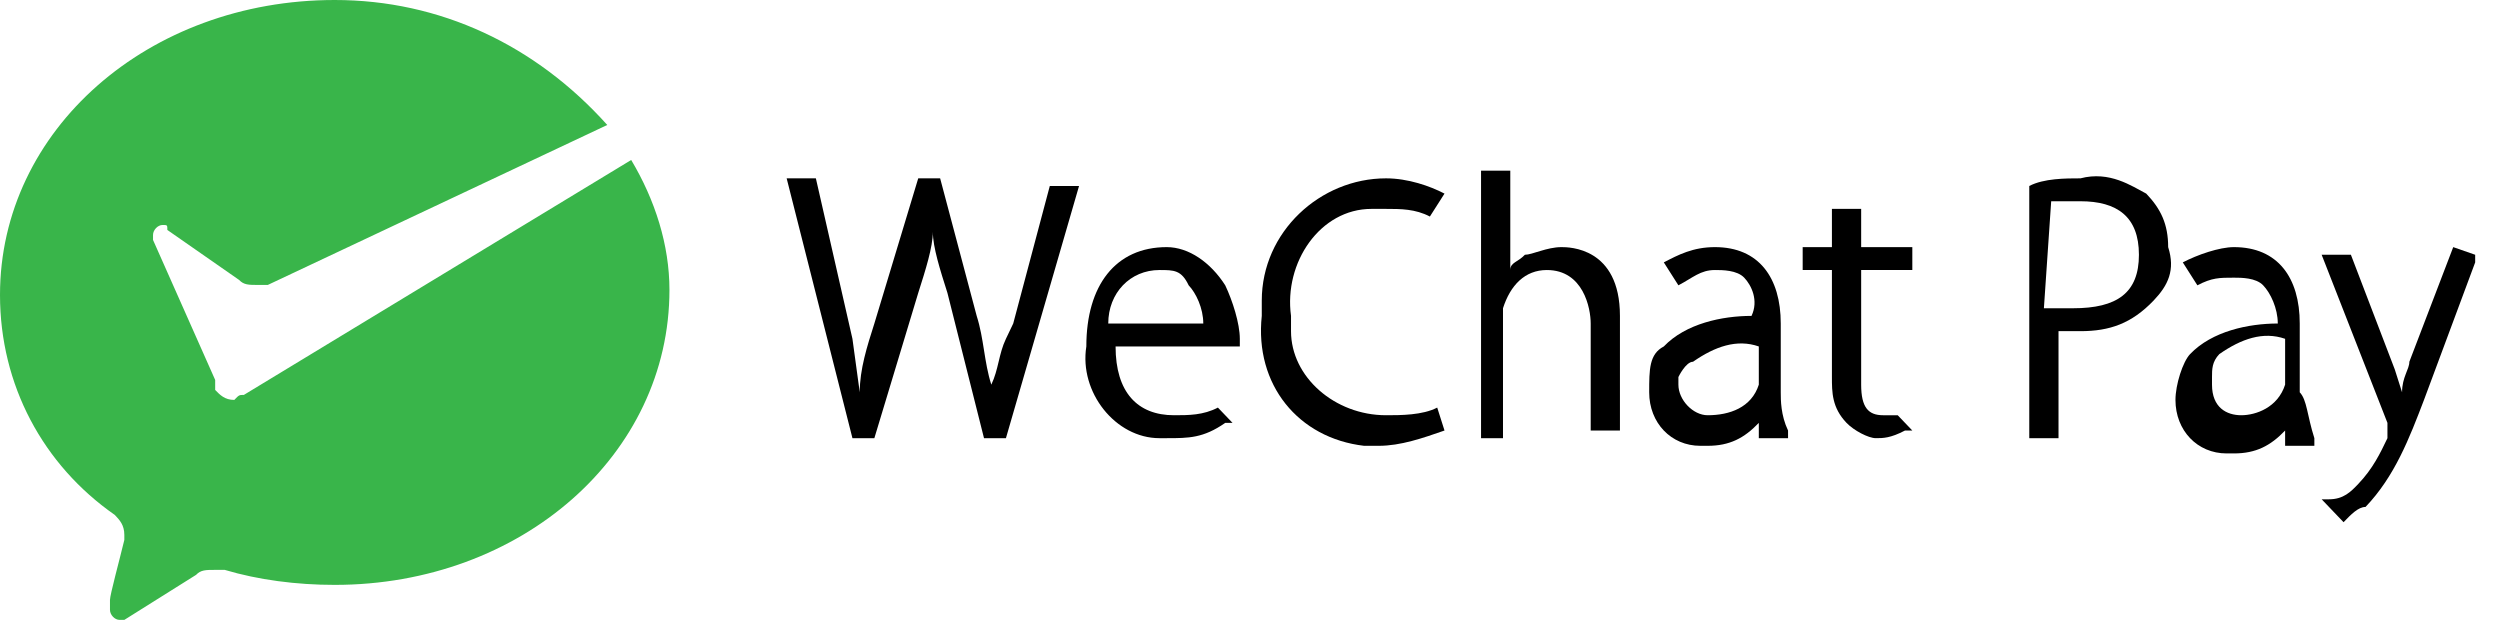 <?xml version="1.0" encoding="UTF-8"?>
<svg width="86px" height="22px" viewBox="0 0 86 22" version="1.1" xmlns="http://www.w3.org/2000/svg" xmlns:xlink="http://www.w3.org/1999/xlink">
    <!-- Generator: Sketch 47.1 (45422) - http://www.bohemiancoding.com/sketch -->
    <title>wechatpay</title>
    <desc>Created with Sketch.</desc>
    <defs></defs>
    <g id="Symbols" stroke="none" stroke-width="1" fill="none" fill-rule="evenodd">
        <g id="payments_paynow-copy" transform="translate(-381, -42)" fill-rule="nonzero">
            <g id="Group-4" transform="translate(1, 33)">
                <g id="wechat" transform="translate(372, 0)">
                    <g id="wechatpay" transform="translate(8, 9)">
                        <path d="M8.389,13.585 C8.225,13.585 8.225,13.585 8.06,13.757 C7.731,13.757 7.567,13.585 7.402,13.414 L7.402,13.07 L5.264,8.254 C5.264,8.254 5.264,8.083 5.264,8.083 C5.264,7.911 5.428,7.739 5.593,7.739 C5.757,7.739 5.757,7.739 5.757,7.911 L8.225,9.63 C8.389,9.802 8.554,9.802 8.883,9.802 C9.047,9.802 9.212,9.802 9.212,9.802 L20.89,4.299 C18.423,1.548 15.133,0 11.514,0 C5.099,0 0,4.471 0,10.146 C0,13.242 1.48,15.993 3.948,17.713 C4.112,17.885 4.277,18.057 4.277,18.401 C4.277,18.401 4.277,18.573 4.277,18.573 C4.112,19.26 3.783,20.464 3.783,20.636 C3.783,20.808 3.783,20.808 3.783,20.98 C3.783,21.152 3.948,21.324 4.112,21.324 C4.112,21.324 4.277,21.324 4.277,21.324 L6.744,19.776 C6.909,19.604 7.073,19.604 7.402,19.604 C7.567,19.604 7.567,19.604 7.731,19.604 C8.883,19.948 10.198,20.12 11.514,20.12 C17.93,20.12 23.029,15.649 23.029,9.974 C23.029,8.426 22.535,6.879 21.713,5.503 L8.389,13.585 L8.389,13.585 Z" id="Shape" fill="#39B54A"></path>
                        <g id="Group-3" transform="translate(27, 5)" fill="#000000">
                            <path d="M7.855,6.129 L7.604,6.655 C7.353,7.181 7.353,7.707 7.101,8.232 C6.85,7.444 6.85,6.655 6.598,5.867 L5.341,1.135 L5.341,1.135 L4.587,1.135 L3.078,6.129 C2.826,6.918 2.575,7.707 2.575,8.495 L2.324,6.655 L1.066,1.135 L1.066,1.135 L0.061,1.135 L2.324,10.073 L2.324,10.073 L3.078,10.073 L4.587,5.078 C4.838,4.289 5.09,3.501 5.09,2.975 C5.09,3.501 5.341,4.289 5.592,5.078 L6.85,10.073 L6.85,10.073 L7.604,10.073 L10.119,1.398 L10.119,1.398 L9.113,1.398 L7.855,6.129 Z" id="Shape"></path>
                            <path d="M13.136,3.501 C11.376,3.501 10.37,4.815 10.37,6.918 C10.119,8.495 11.376,10.073 12.884,10.073 C12.884,10.073 13.136,10.073 13.136,10.073 C13.89,10.073 14.393,10.073 15.148,9.547 L15.399,9.547 L14.896,9.021 L14.896,9.021 C14.393,9.284 13.89,9.284 13.387,9.284 C12.13,9.284 11.376,8.495 11.376,6.918 L15.65,6.918 L15.65,6.918 C15.65,6.918 15.65,6.655 15.65,6.655 C15.65,6.129 15.399,5.341 15.148,4.815 C14.645,4.026 13.89,3.501 13.136,3.501 L13.136,3.501 Z M11.124,6.129 C11.124,5.078 11.879,4.289 12.884,4.289 C13.387,4.289 13.639,4.289 13.89,4.815 C14.142,5.078 14.393,5.604 14.393,6.129 L11.124,6.129 Z" id="Shape"></path>
                            <path d="M22.44,9.021 L22.44,9.021 C21.937,9.284 21.182,9.284 20.679,9.284 C18.919,9.284 17.411,7.97 17.411,6.392 C17.411,6.129 17.411,5.867 17.411,5.867 C17.159,4.026 18.416,2.186 20.177,2.186 C20.428,2.186 20.679,2.186 20.679,2.186 C21.182,2.186 21.685,2.186 22.188,2.449 L22.188,2.449 L22.691,1.66 L22.691,1.66 C22.188,1.398 21.434,1.135 20.679,1.135 C18.416,1.135 16.405,2.975 16.405,5.341 C16.405,5.604 16.405,5.604 16.405,5.867 C16.153,8.232 17.662,10.073 19.925,10.336 C20.177,10.336 20.177,10.336 20.428,10.336 C21.182,10.336 21.937,10.073 22.691,9.81 L22.691,9.81 L22.44,9.021 L22.44,9.021 Z" id="Shape"></path>
                            <path d="M26.714,3.501 C26.211,3.501 25.708,3.764 25.457,3.764 C25.206,4.026 24.954,4.026 24.954,4.289 L24.954,0.872 L23.948,0.872 L23.948,10.073 L24.703,10.073 L24.703,6.129 C24.703,5.867 24.703,5.867 24.703,5.604 C24.954,4.815 25.457,4.289 26.211,4.289 C27.469,4.289 27.72,5.604 27.72,6.129 L27.72,9.81 L28.726,9.81 L28.726,5.867 C28.726,3.501 26.966,3.501 26.714,3.501" id="Shape"></path>
                            <path d="M37.024,2.186 L36.018,2.186 L36.018,3.501 L35.012,3.501 L35.012,4.289 L36.018,4.289 L36.018,7.97 C36.018,8.495 36.018,9.021 36.521,9.547 C36.772,9.81 37.275,10.073 37.527,10.073 C37.778,10.073 38.03,10.073 38.532,9.81 L38.784,9.81 L38.281,9.284 L38.281,9.284 L37.778,9.284 C37.275,9.284 37.024,9.021 37.024,8.232 L37.024,4.289 L38.784,4.289 L38.784,3.501 L37.024,3.501 L37.024,2.186 Z" id="Shape"></path>
                            <path d="M44.567,1.135 C44.064,1.135 43.31,1.135 42.807,1.398 L42.807,1.398 L42.807,10.073 L43.813,10.073 L43.813,6.392 C44.064,6.392 44.316,6.392 44.567,6.392 C45.573,6.392 46.327,6.129 47.082,5.341 C47.585,4.815 47.836,4.289 47.585,3.501 C47.585,2.712 47.333,2.186 46.83,1.66 C46.327,1.398 45.573,0.872 44.567,1.135 L44.567,1.135 Z M43.561,1.923 C43.813,1.923 44.316,1.923 44.567,1.923 C45.824,1.923 46.579,2.449 46.579,3.764 C46.579,5.078 45.824,5.604 44.316,5.604 C44.064,5.604 43.813,5.604 43.31,5.604 L43.561,1.923 Z" id="Shape"></path>
                            <path d="M57.391,3.501 L55.882,7.444 C55.882,7.707 55.631,7.97 55.631,8.495 L55.38,7.707 L53.871,3.764 L53.871,3.764 L52.865,3.764 L55.128,9.547 C55.128,9.547 55.128,9.81 55.128,9.81 C55.128,9.81 55.128,9.81 55.128,10.073 C54.877,10.598 54.625,11.124 54.122,11.65 C53.871,11.913 53.619,12.176 53.117,12.176 L52.865,12.176 L53.619,12.964 L53.619,12.964 C53.871,12.701 54.122,12.439 54.374,12.439 C55.38,11.387 55.882,10.073 56.385,8.758 L58.146,4.026 L58.146,3.764 L57.391,3.501 Z" id="Shape"></path>
                            <path d="M34.258,8.495 L34.258,6.129 C34.258,4.552 33.503,3.501 31.995,3.501 C31.24,3.501 30.737,3.764 30.235,4.026 L30.235,4.026 L30.737,4.815 L30.737,4.815 C31.24,4.552 31.492,4.289 31.995,4.289 L31.995,4.289 C32.246,4.289 32.749,4.289 33.001,4.552 C33.252,4.815 33.503,5.341 33.252,5.867 C32.246,5.867 30.989,6.129 30.235,6.918 C29.732,7.181 29.732,7.707 29.732,8.495 C29.732,9.547 30.486,10.336 31.492,10.336 C31.492,10.336 31.492,10.336 31.743,10.336 C32.498,10.336 33.001,10.073 33.503,9.547 L33.503,10.073 L34.509,10.073 L34.509,9.81 C34.258,9.284 34.258,8.758 34.258,8.495 M31.24,7.444 C31.995,6.918 32.749,6.655 33.503,6.918 L33.503,6.918 L33.503,7.97 C33.503,7.97 33.503,8.232 33.503,8.232 C33.252,9.021 32.498,9.284 31.743,9.284 C31.24,9.284 30.737,8.758 30.737,8.232 C30.737,8.232 30.737,8.232 30.737,7.97 C30.737,7.97 30.989,7.444 31.24,7.444" id="Shape"></path>
                            <path d="M52.111,8.495 L52.111,6.129 C52.111,4.552 51.356,3.501 49.848,3.501 C49.345,3.501 48.59,3.764 48.088,4.026 L48.088,4.026 L48.59,4.815 L48.59,4.815 C49.093,4.552 49.345,4.552 49.848,4.552 L49.848,4.552 C50.099,4.552 50.602,4.552 50.853,4.815 C51.105,5.078 51.356,5.604 51.356,6.129 C50.351,6.129 49.093,6.392 48.339,7.181 C48.088,7.444 47.836,8.232 47.836,8.758 C47.836,9.81 48.59,10.598 49.596,10.598 C49.596,10.598 49.596,10.598 49.848,10.598 C50.602,10.598 51.105,10.336 51.608,9.81 L51.608,10.336 L52.614,10.336 L52.614,10.073 C52.362,9.284 52.362,8.758 52.111,8.495 L52.111,8.495 Z M51.608,7.97 C51.608,7.97 51.608,8.232 51.608,8.232 C51.356,9.021 50.602,9.284 50.099,9.284 C49.596,9.284 49.093,9.021 49.093,8.232 C49.093,8.232 49.093,8.232 49.093,7.97 C49.093,7.707 49.093,7.444 49.345,7.181 C50.099,6.655 50.853,6.392 51.608,6.655 L51.608,6.655 L51.608,7.97 Z" id="Shape"></path>
                        </g>
                    </g>
                </g>
            </g>
        </g>
    </g>
</svg>